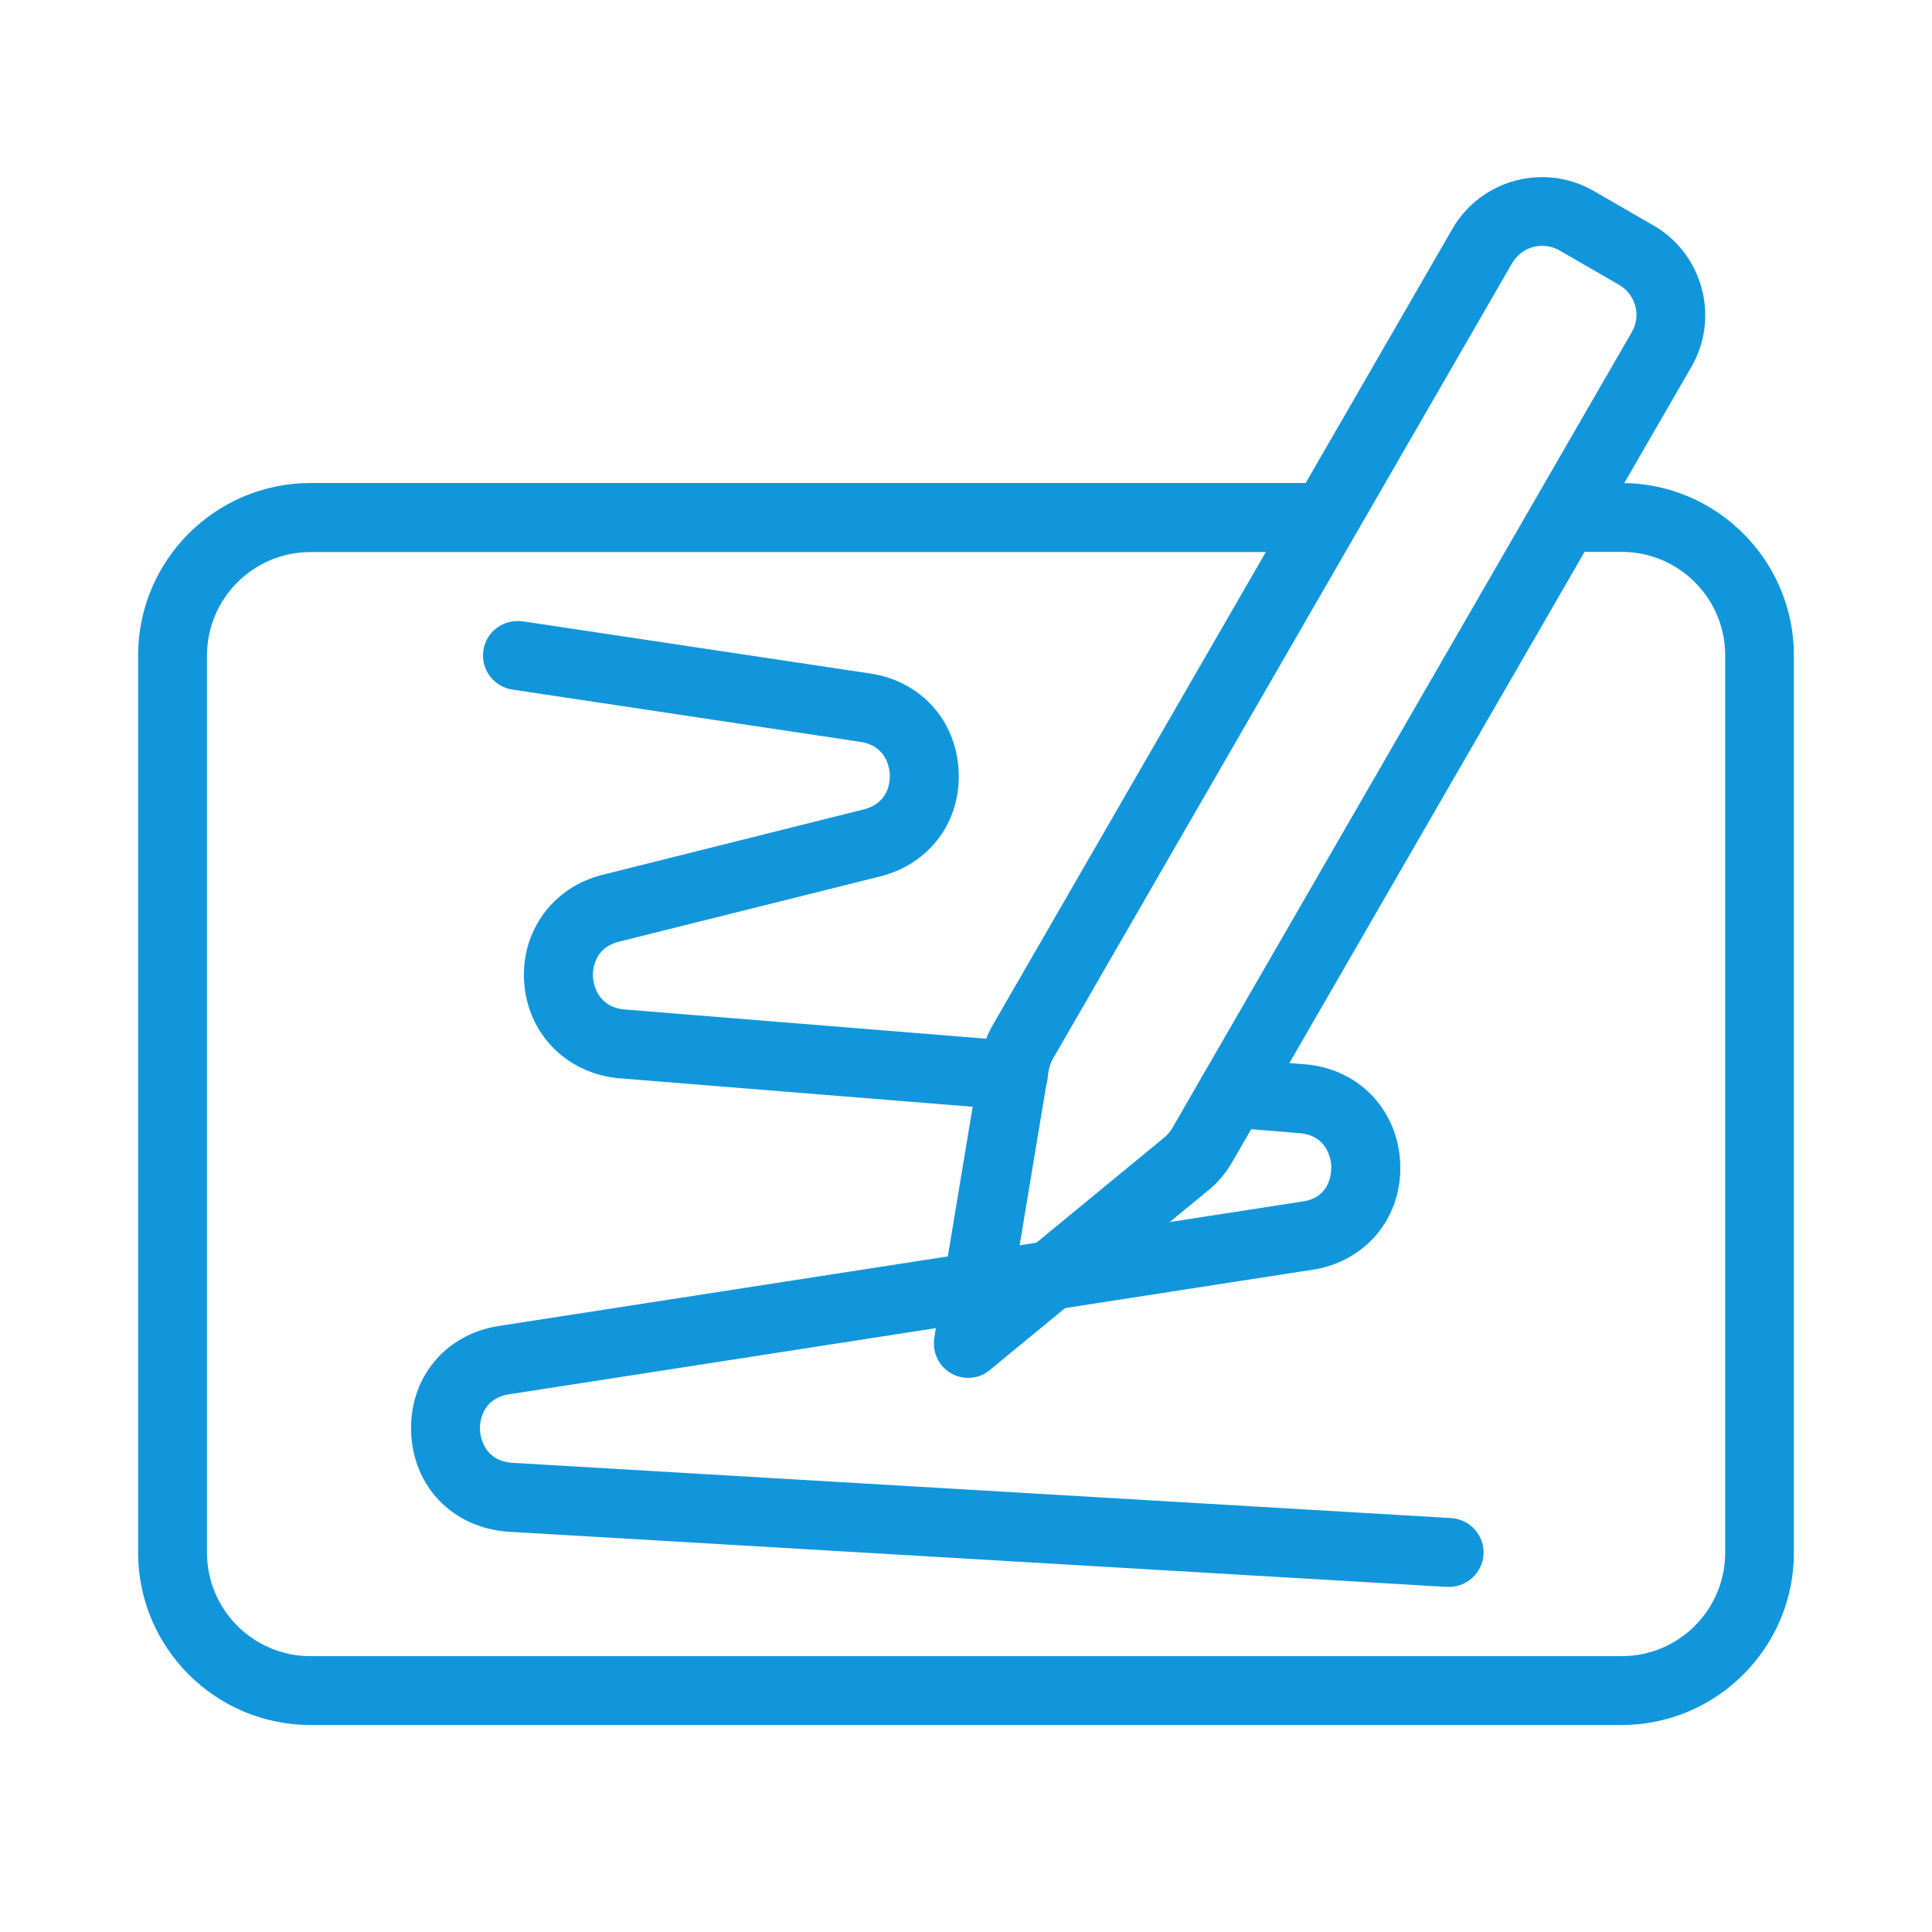 <?xml version="1.0" standalone="no"?><!DOCTYPE svg PUBLIC "-//W3C//DTD SVG 1.1//EN" "http://www.w3.org/Graphics/SVG/1.1/DTD/svg11.dtd"><svg t="1735998272746" class="icon" viewBox="0 0 1024 1024" version="1.1" xmlns="http://www.w3.org/2000/svg" p-id="59440" xmlns:xlink="http://www.w3.org/1999/xlink" width="256" height="256"><path d="M859.4 914.3H164.6c-50.4 0-91.4-41-91.4-91.4V347.4c0-50.4 41-91.4 91.4-91.4h540.9v36.6H164.6c-30.3 0-54.9 24.6-54.9 54.9v475.4c0 30.3 24.6 54.9 54.9 54.9h694.9c30.3 0 54.9-24.6 54.9-54.9V347.4c0-30.3-24.6-54.9-54.9-54.9H832V256h27.4c50.4 0 91.4 41 91.4 91.4v475.4c0.1 50.5-41 91.5-91.4 91.5z" p-id="59441" fill="#1296db"></path><path d="M536.9 588.3c-0.5 0-1 0-1.5-0.1l-208.5-16.8c-27.4-3.1-47.3-24-49.1-50.9-1.8-26.9 15.3-50.3 41.4-56.8L457.8 429c13.5-3.4 14-15.1 13.8-18.6-0.2-3.5-1.8-15.1-15.6-17.2l-184.4-27.7c-10-1.5-16.9-10.8-15.4-20.8 1.5-10 10.7-16.7 20.8-15.4L461.4 357c26.6 4 45.4 24.8 46.7 51.6 1.3 26.9-15.4 49.3-41.5 55.9l-138.5 34.6c-14.1 3.5-14 16.4-13.8 18.9 0.2 2.6 1.7 15.3 16.2 17l207.9 16.8c10.1 0.8 17.6 9.6 16.8 19.7-0.9 9.6-8.9 16.8-18.3 16.8zM768 841.1h-1.1l-498.3-29.3c-29-2.4-49.7-24.1-50.7-52.8-1-28.7 18.1-51.8 46.4-56.2l427.4-66.2c14.1-2.8 14-16.2 13.9-18.9-0.2-2.6-1.7-15.9-16.8-17.1l-37.1-3c-10.1-0.8-17.6-9.6-16.8-19.7 0.8-10.1 9.8-17.5 19.7-16.8l37.1 3c28 2.3 48.7 23.4 50.4 51.5 1.6 28.1-16.4 51.5-44 57L269.9 739c-15.3 2.4-15.6 16-15.5 18.7 0.1 2.7 1.4 16.3 16.8 17.6l497.9 29.3c10.1 0.6 17.8 9.3 17.2 19.3-0.6 9.7-8.7 17.2-18.3 17.2z" p-id="59442" fill="#1296db"></path><path d="M513.2 730.3c-3.1 0-6.3-0.8-9.1-2.4-6.6-3.8-10.1-11.3-8.9-18.8l24.5-147.6c1.1-6.6 3.3-12.8 6.6-18.4l243.5-421.8c15.1-26.2 48.7-35.2 74.9-20.1l31.7 18.3c26.2 15.1 35.2 48.8 20.1 74.9L653 616.1c-3.3 5.7-7.6 10.8-12.7 14.9l-115.5 95c-3.3 2.9-7.4 4.3-11.6 4.3z m304.2-600c-6.3 0-12.5 3.3-15.9 9.1L558 561.3c-1.1 1.9-1.8 4-2.2 6.2l-16.5 99.4 77.9-64.1c1.7-1.4 3.1-3.1 4.2-5L864.9 176c5.1-8.7 2-19.9-6.7-25l-31.7-18.3c-2.8-1.6-6-2.4-9.1-2.4z" p-id="59443" fill="#1296db"></path></svg>